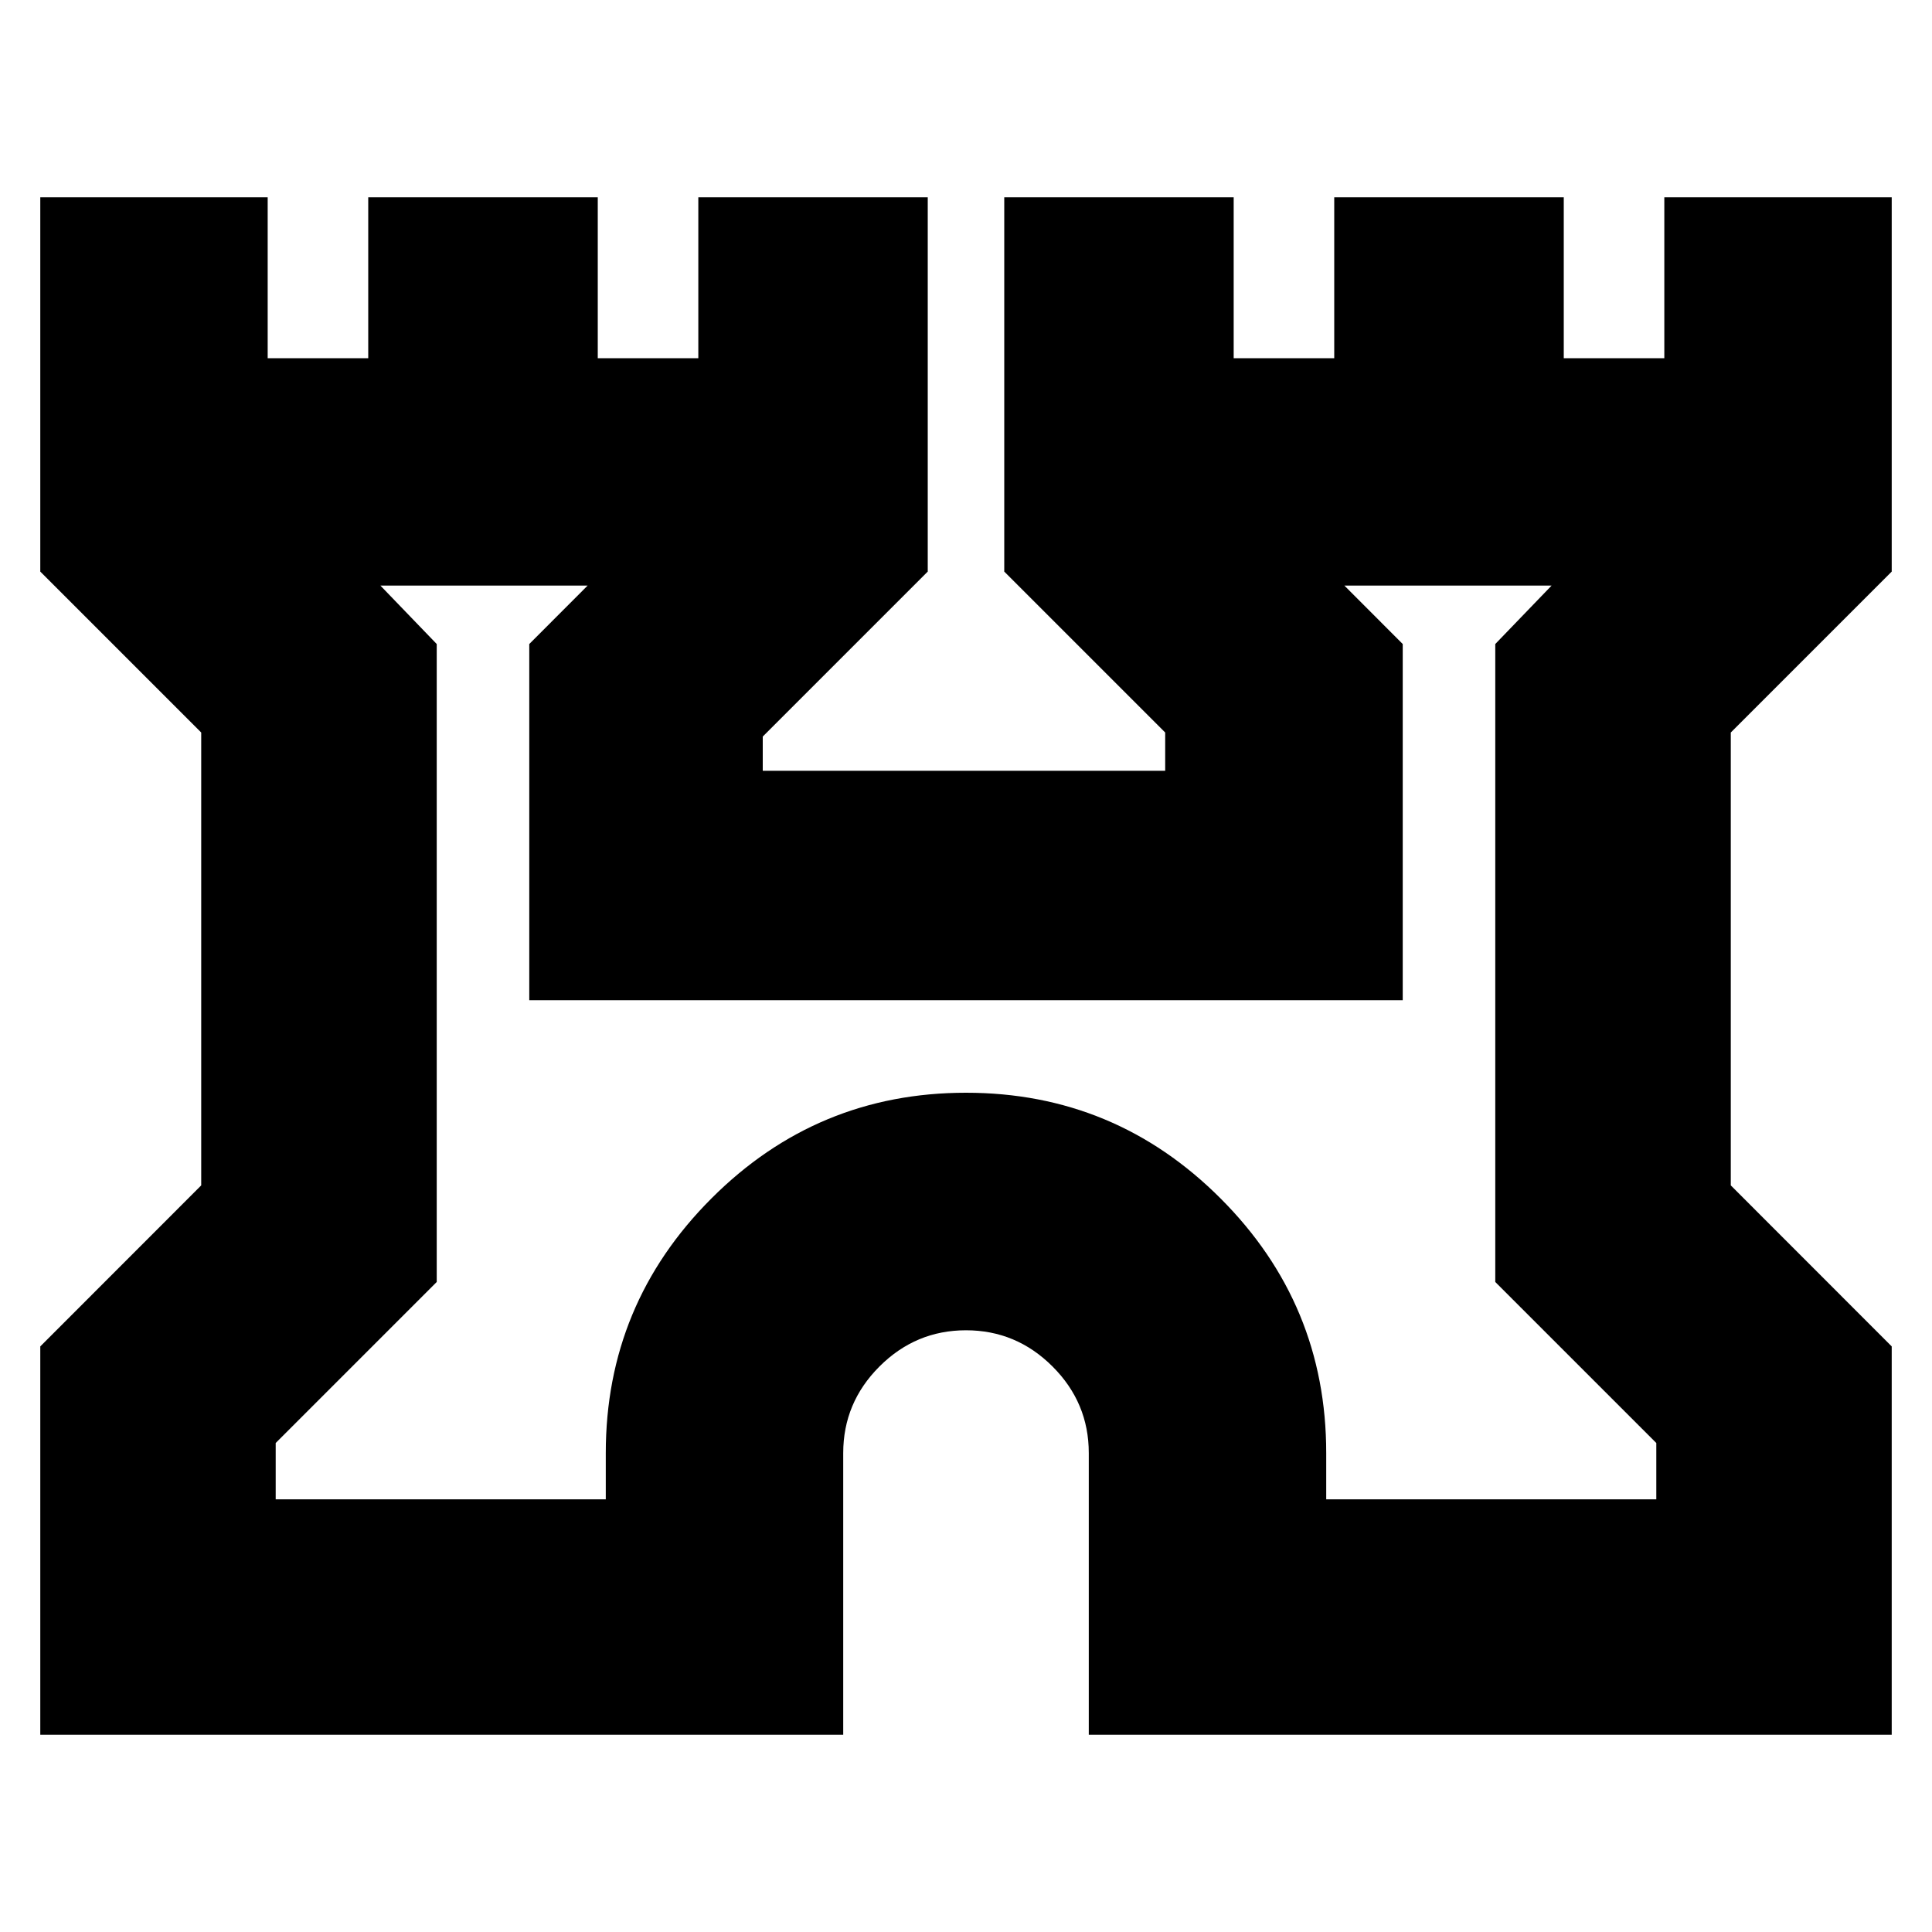 <svg xmlns="http://www.w3.org/2000/svg" height="20" width="20"><path d="M.417 17.958v-4.02l1.666-1.667V7.583L.417 5.917V2.042h2.354v1.666h1.041V2.042h2.376v1.666h1.041V2.042h2.375v3.875L7.896 7.625v.354h4.166v-.396l-1.666-1.666V2.042h2.375v1.666h1.041V2.042h2.376v1.666h1.041V2.042h2.354v3.875l-1.666 1.666v4.688l1.666 1.667v4.02h-8.312v-2.916q0-.521-.375-.896T10 13.771q-.521 0-.896.375t-.375.896v2.916Zm2.437-2.437h3.417v-.479q0-1.542 1.094-2.636Q8.458 11.312 10 11.312q1.542 0 2.635 1.094 1.094 1.094 1.094 2.636v.479h3.417v-.583l-1.667-1.667V6.667l.583-.605h-2.145l.604.605v3.687H5.479V6.667l.604-.605H3.938l.583.605v6.604l-1.667 1.667ZM10 10.792Z"/></svg>